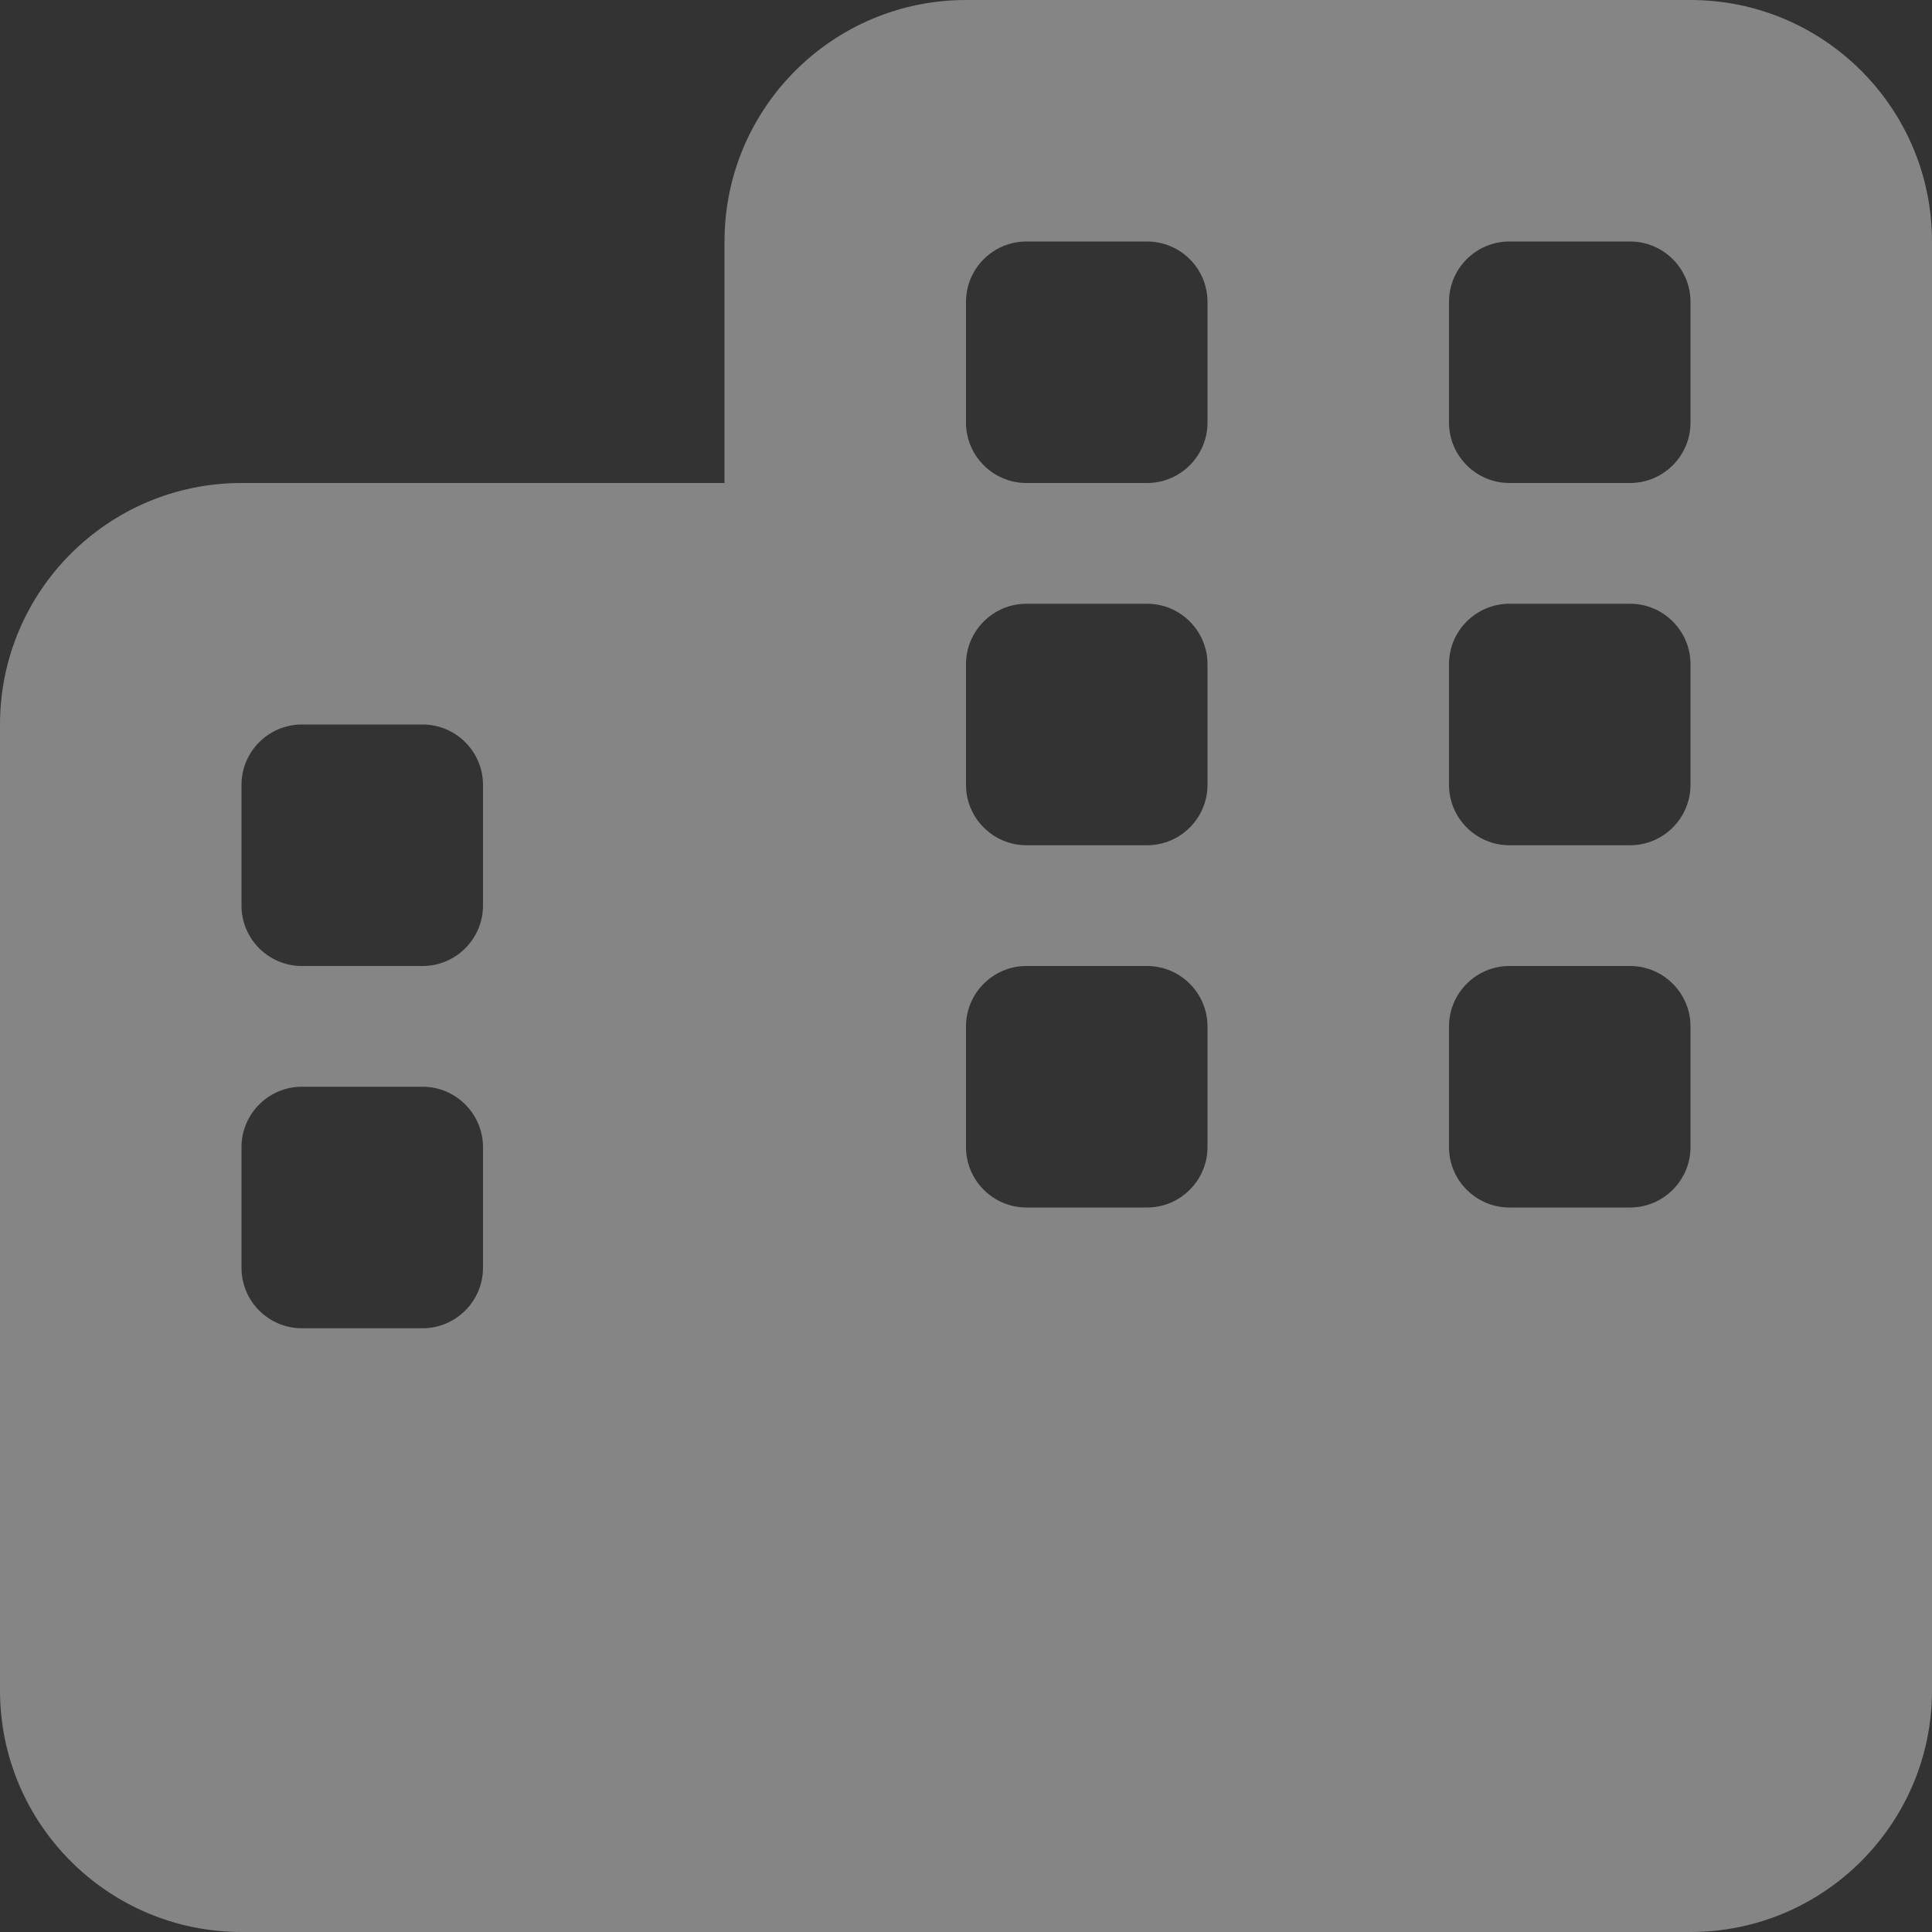 <svg width="36" height="36" viewBox="0 0 36 36" fill="none" xmlns="http://www.w3.org/2000/svg">
<rect x="0" y="0" width="36" height="36" fill="#333333" stroke="none"/>
<path opacity="0.4" d="M31.5 0C33.982 0 36 2.014 36 4.5V31.5C36 33.982 33.982 36 31.5 36H4.5C2.014 36 0 33.982 0 31.5V13.5C0 11.018 2.014 9 4.5 9H13.5V4.5C13.5 2.014 15.518 0 18 0H31.5ZM4.5 23.625C4.5 24.244 5.003 24.75 5.625 24.75H7.875C8.494 24.75 9 24.244 9 23.625V21.375C9 20.756 8.494 20.25 7.875 20.25H5.625C5.003 20.25 4.5 20.756 4.5 21.375V23.625ZM21.375 22.5C21.994 22.5 22.5 21.994 22.5 21.375V19.125C22.5 18.506 21.994 18 21.375 18H19.125C18.506 18 18 18.506 18 19.125V21.375C18 21.994 18.506 22.5 19.125 22.5H21.375ZM27 21.375C27 21.994 27.506 22.5 28.125 22.5H30.375C30.994 22.5 31.5 21.994 31.5 21.375V19.125C31.5 18.506 30.994 18 30.375 18H28.125C27.506 18 27 18.506 27 19.125V21.375ZM5.625 13.5C5.003 13.5 4.5 14.006 4.5 14.625V16.875C4.5 17.494 5.003 18 5.625 18H7.875C8.494 18 9 17.494 9 16.875V14.625C9 14.006 8.494 13.5 7.875 13.5H5.625ZM18 7.875C18 8.494 18.506 9 19.125 9H21.375C21.994 9 22.5 8.494 22.5 7.875V5.625C22.5 5.003 21.994 4.5 21.375 4.5H19.125C18.506 4.5 18 5.003 18 5.625V7.875ZM28.125 4.5C27.506 4.5 27 5.003 27 5.625V7.875C27 8.494 27.506 9 28.125 9H30.375C30.994 9 31.5 8.494 31.5 7.875V5.625C31.5 5.003 30.994 4.5 30.375 4.5H28.125ZM18 14.625C18 15.244 18.506 15.75 19.125 15.75H21.375C21.994 15.75 22.5 15.244 22.5 14.625V12.375C22.5 11.756 21.994 11.25 21.375 11.25H19.125C18.506 11.25 18 11.756 18 12.375V14.625ZM30.375 15.75C30.994 15.75 31.5 15.244 31.5 14.625V12.375C31.5 11.756 30.994 11.25 30.375 11.25H28.125C27.506 11.25 27 11.756 27 12.375V14.625C27 15.244 27.506 15.75 28.125 15.75H30.375Z" fill="white"/>
</svg>
